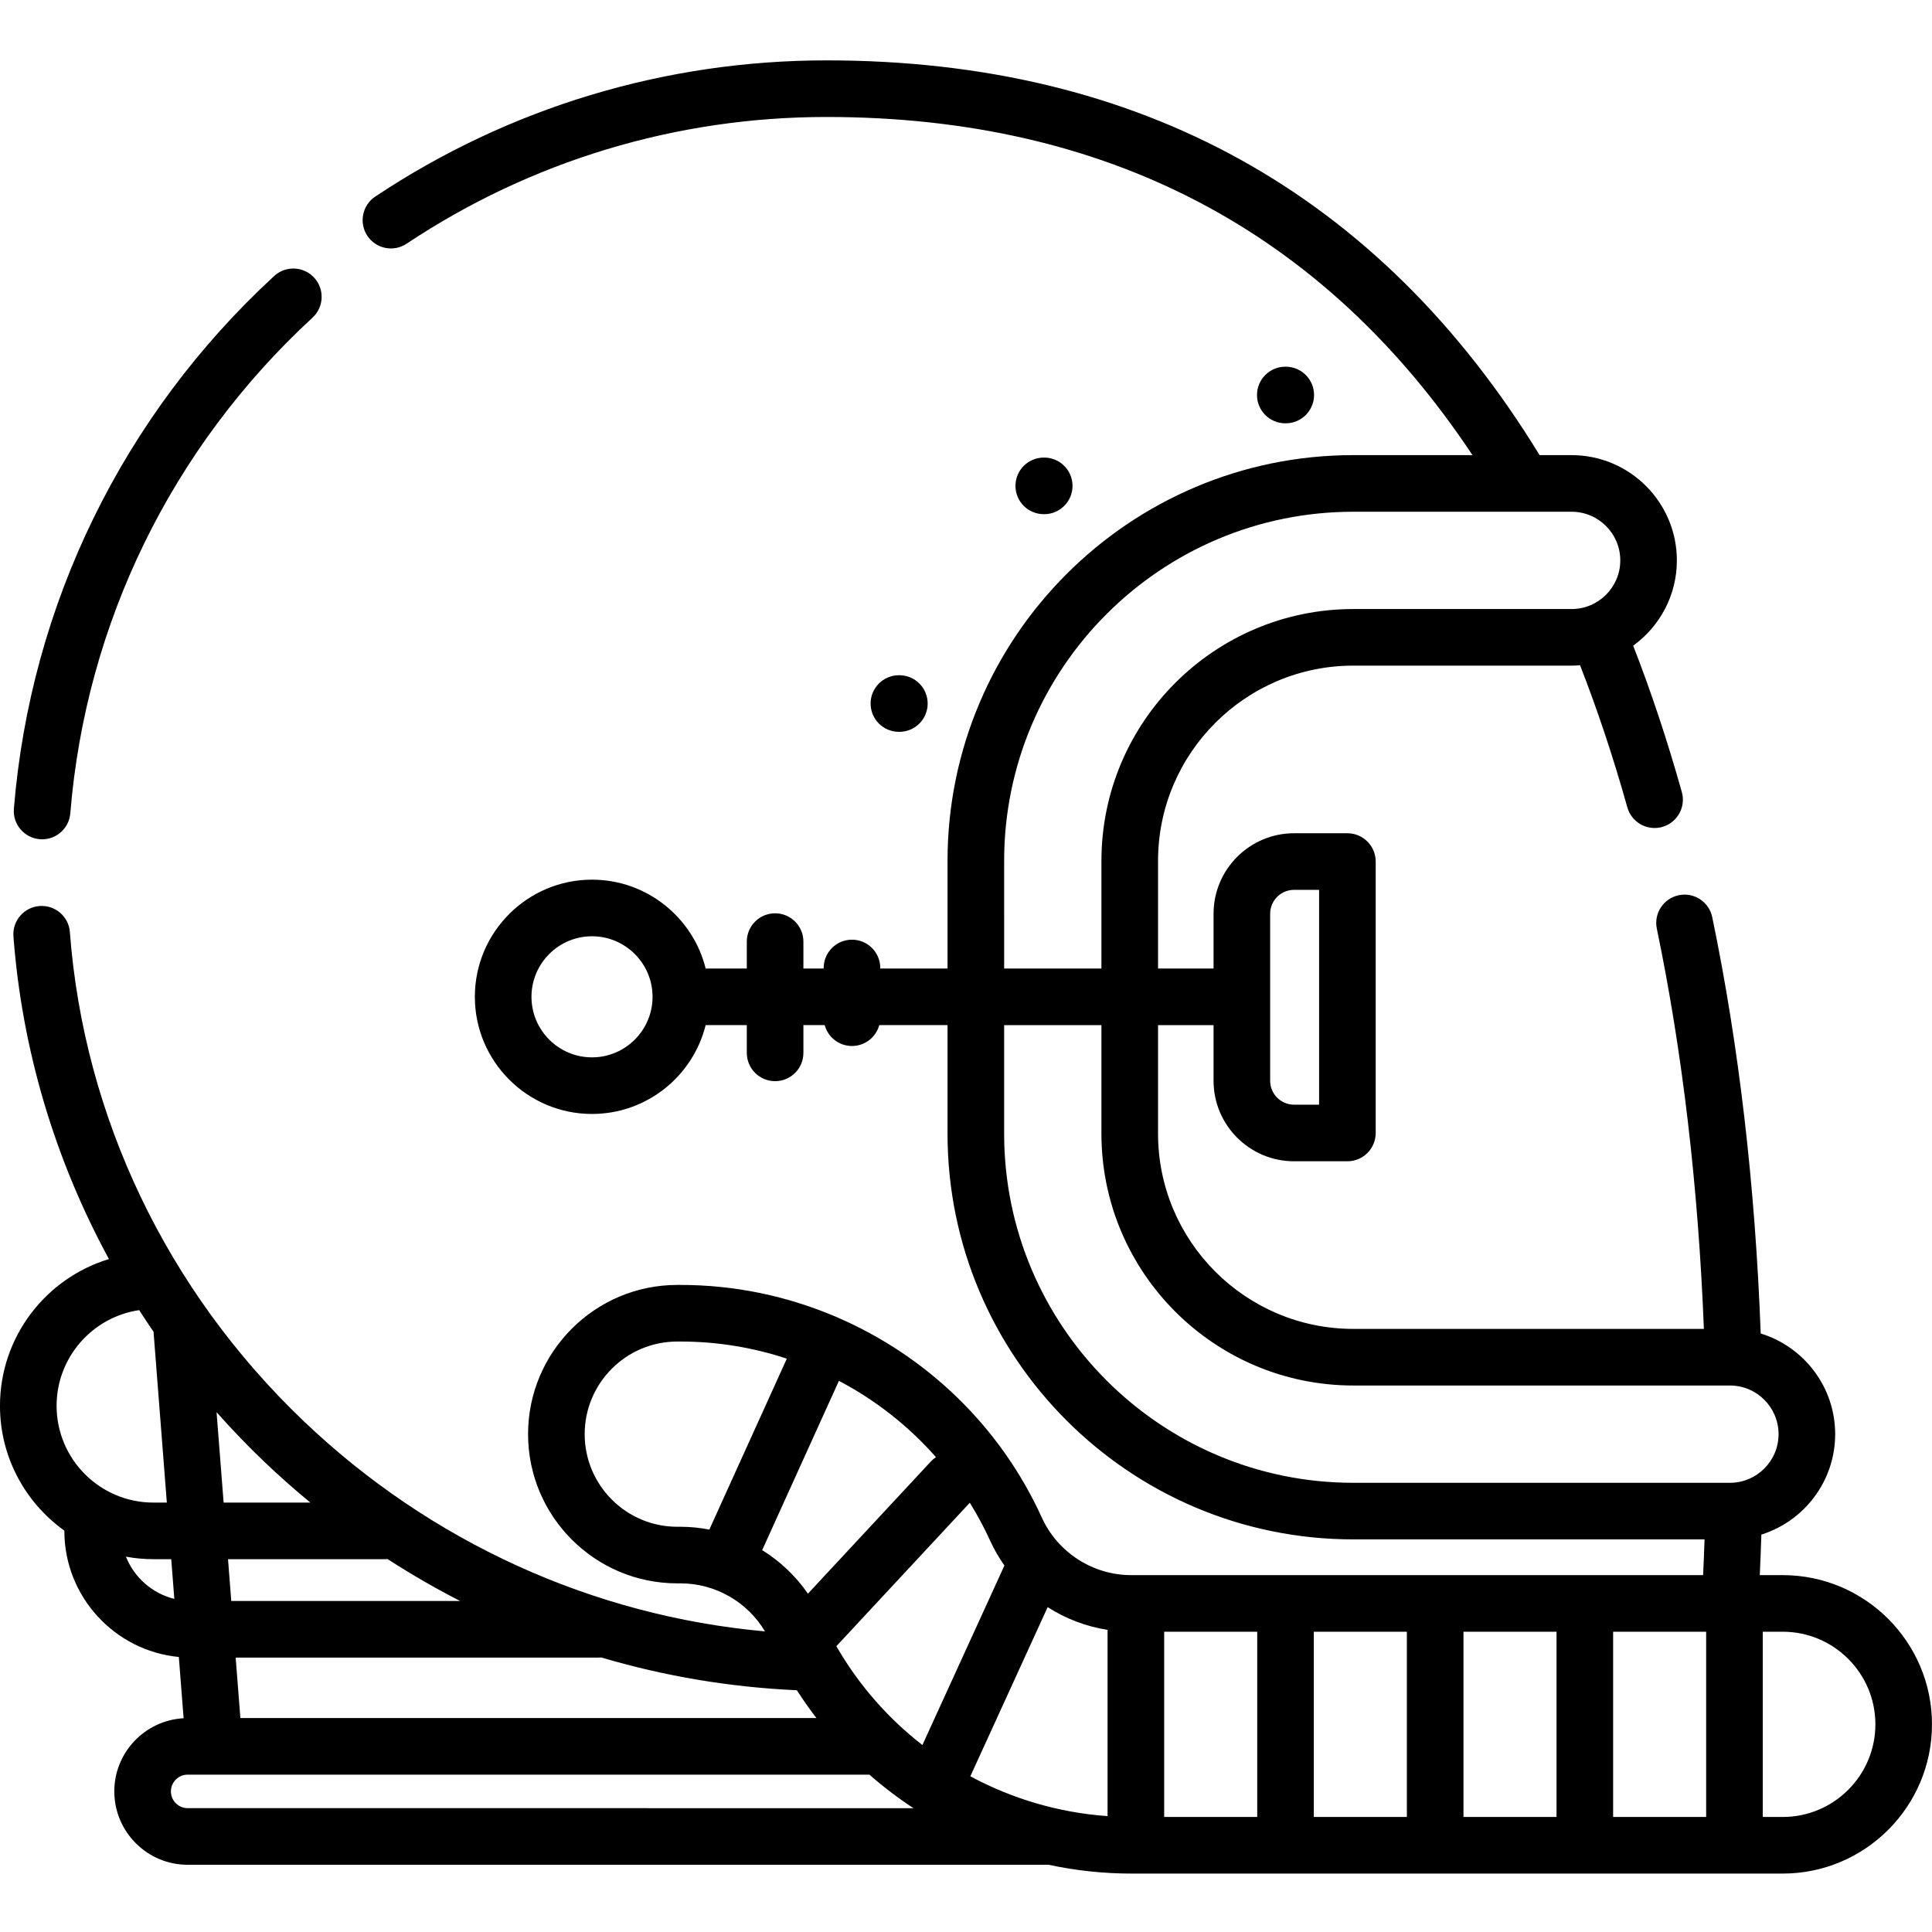 <svg height="512pt" viewBox="0 -16 512 512" width="512pt" xmlns="http://www.w3.org/2000/svg"><path d="m10.547 206.402c.207.016.414.023.617.023 3.867 0 7.148-2.973 7.469-6.895 4.098-50.332 26.895-96.977 64.188-131.348 3.047-2.809 3.238-7.551.434-10.598-2.809-3.047-7.555-3.238-10.602-.434-40.07 36.93-64.566 87.062-68.973 141.164-.336 4.129 2.738 7.746 6.867 8.086zm0 0"/><path d="m472.457 401.426h-6.094c.164-3.527.305-7.121.418-10.742 11.324-3.555 19.559-14.145 19.559-26.621 0-12.543-8.324-23.176-19.734-26.672-1.457-39.199-5.77-76.309-12.844-110.332-.844-4.059-4.816-6.66-8.867-5.816-4.055.844-6.66 4.812-5.816 8.867 6.797 32.691 10.984 68.355 12.469 106.062h-92.91c-28.531 0-51.742-23.211-51.742-51.742v-28.762h14.711v14.75c0 11.762 9.57 21.332 21.332 21.332h14.137c4.141 0 7.5-3.355 7.5-7.5v-71.93c0-4.145-3.359-7.5-7.5-7.5h-14.137c-11.762 0-21.332 9.57-21.332 21.332v14.516h-14.711v-28.527c0-28.531 23.211-51.742 51.742-51.742h57.863c.754 0 1.496-.039 2.234-.098 4.617 11.824 8.832 24.465 12.527 37.648.93 3.312 3.938 5.48 7.219 5.48.668 0 1.352-.094 2.027-.281 3.988-1.117 6.316-5.258 5.195-9.246-3.801-13.562-8.133-26.586-12.891-38.789 7.008-5.074 11.578-13.312 11.578-22.605 0-15.379-12.512-27.891-27.891-27.891h-8.484c-42.48-69.406-106.039-104.617-188.977-104.617-42.766 0-84.117 12.48-119.594 36.098-3.445 2.297-4.379 6.953-2.086 10.398 2.297 3.449 6.949 4.383 10.398 2.09 33.004-21.973 71.48-33.586 111.277-33.586 74.16 0 131.688 30.152 171.191 89.613h-31.594c-59.289 0-107.523 48.238-107.523 107.527v28.523h-17.824v-.137c0-4.141-3.355-7.5-7.5-7.5-4.141 0-7.5 3.359-7.5 7.5v.137h-5.371v-7.129c0-4.141-3.355-7.5-7.5-7.5-4.141 0-7.5 3.359-7.5 7.5v7.129h-10.902c-3.363-13.504-15.59-23.543-30.125-23.543-17.117 0-31.043 13.926-31.043 31.043 0 17.121 13.926 31.047 31.043 31.047 14.535 0 26.762-10.039 30.125-23.547h10.902v7.359c0 4.141 3.359 7.5 7.5 7.5 4.145 0 7.5-3.359 7.5-7.5v-7.359h5.641c.867 3.191 3.77 5.535 7.23 5.535 3.461 0 6.367-2.344 7.234-5.535h18.09v28.766c0 59.289 48.234 107.523 107.523 107.523h93.098c-.109 3.199-.234 6.363-.383 9.473h-151.543c-10.191 0-19.5-5.996-23.719-15.273-11-24.195-30.582-42.844-54.16-53.02-.059-.027-.113-.062-.176-.094-.098-.043-.199-.074-.301-.117-12.777-5.441-26.711-8.402-41.082-8.402h-.875c-21.805 0-39.543 17.738-39.543 39.543s17.738 39.543 39.543 39.543h.875c9.223 0 17.707 4.918 22.367 12.727-45.613-4.105-88.715-23.688-122.34-55.809-36.191-34.574-58.164-80.566-61.871-129.504-.312-4.129-3.883-7.223-8.043-6.914-4.129.316-7.227 3.914-6.914 8.047 2.281 30.121 10.996 59.188 25.309 85.508-16.688 5.059-28.875 20.578-28.875 38.898 0 13.621 6.742 25.688 17.059 33.066v.074c0 17.422 13.34 31.785 30.34 33.418l1.262 16.234c-10.219.562-18.363 9.031-18.363 19.387 0 10.723 8.723 19.445 19.441 19.445h228.098c.012 0 .027-.004.043-.004 7.125 1.527 14.465 2.336 21.926 2.336h172.652c21.805 0 39.543-17.742 39.543-39.547s-17.738-39.543-39.543-39.543zm-135.852-175.273c0-3.492 2.84-6.332 6.332-6.332h6.633v56.93h-6.633c-3.492 0-6.332-2.84-6.332-6.328zm-179.715 38.059c-8.848 0-16.043-7.195-16.043-16.043 0-8.848 7.195-16.047 16.043-16.047s16.043 7.199 16.043 16.047c0 8.848-7.199 16.043-16.043 16.043zm109.219-52.07c0-51.02 41.508-92.523 92.527-92.523h57.859c7.109 0 12.895 5.781 12.895 12.891 0 7.109-5.785 12.891-12.895 12.891h-57.859c-36.805 0-66.746 29.941-66.746 66.746v28.523h-25.781zm0 72.289v-28.762h25.781v28.762c0 36.801 29.941 66.742 66.746 66.742h99.812c7.105 0 12.891 5.781 12.891 12.891s-5.781 12.895-12.891 12.895h-99.812c-51.02-.004-92.527-41.508-92.527-92.527zm42.41 131.996h24.66v49.09h-24.66zm39.66 0h24.656v49.09h-24.656zm39.656 0h24.66v49.09h-24.66zm39.66 0h24.656v49.09h-24.656zm-133.977-.496v49.359c-12.91-.906-25.277-4.586-36.367-10.555l20.488-44.828c4.77 3.062 10.172 5.133 15.879 6.023zm-27.336-17.047-21.738 47.57c-9.117-7.09-16.902-15.941-22.797-26.195l35.359-38.016c2.004 3.23 3.824 6.602 5.422 10.117 1.051 2.316 2.328 4.484 3.754 6.523zm-202.48 40.414-1.246-16.02h96.238c.219 0 .434-.016.645-.035 16.766 4.969 34.164 7.902 51.844 8.688 1.621 2.539 3.352 4.992 5.172 7.367zm38.996-42.137c6.238 4.035 12.66 7.746 19.242 11.117h-60.652l-.859-11.078h41.5c.258 0 .516-.016.77-.039zm145.348-27c-.477.32-.93.691-1.34 1.129l-32.594 35.047c-3.234-4.676-7.375-8.59-12.129-11.535l20.34-44.867c9.695 5.109 18.43 11.949 25.723 20.227zm-68.555 18.449c-13.531 0-24.543-11.012-24.543-24.547 0-13.531 11.012-24.543 24.543-24.543h.875c9.719 0 19.203 1.582 28.152 4.539l-20.535 45.293c-2.488-.473-5.031-.742-7.617-.742zm-109.461-17.238c3.953 3.773 8.035 7.379 12.219 10.828h-22.988l-1.867-23.953c4.016 4.523 8.223 8.906 12.637 13.125zm-33.141-40.176c1.246 1.938 2.512 3.863 3.82 5.766.004.105 0 .211.008.32l3.496 44.918h-3.574c-14.137 0-25.641-11.504-25.641-25.641 0-12.863 9.523-23.543 21.891-25.363zm-3.512 65.34c2.359.43 4.781.664 7.262.664h4.742l.816 10.52c-5.855-1.441-10.625-5.66-12.82-11.184zm16.359 66.648c-2.449 0-4.441-1.992-4.441-4.445 0-2.449 1.992-4.441 4.441-4.441h180.664c3.684 3.23 7.586 6.199 11.672 8.887zm422.719 2.332h-5.305v-49.09h5.305c13.531 0 24.543 11.012 24.543 24.543 0 13.535-11.012 24.547-24.543 24.547zm0 0"/><path d="m340.68 96.18h.059c4.117 0 7.469-3.32 7.5-7.441.035-4.141-3.297-7.523-7.438-7.559h-.121c-.023 0-.043 0-.062 0-4.113 0-7.465 3.316-7.5 7.438-.031 4.141 3.297 7.527 7.441 7.562zm0 0"/><path d="m276.73 120.262c4.141 0 7.5-3.359 7.5-7.5 0-4.145-3.359-7.5-7.5-7.5h-.121c-4.141 0-7.5 3.355-7.5 7.5 0 4.141 3.359 7.5 7.5 7.5zm0 0"/><path d="m238.219 177.945h.121c4.141 0 7.5-3.359 7.5-7.5 0-4.145-3.359-7.5-7.5-7.5h-.121c-4.145 0-7.5 3.355-7.5 7.5 0 4.141 3.355 7.5 7.5 7.5zm0 0"/></svg>